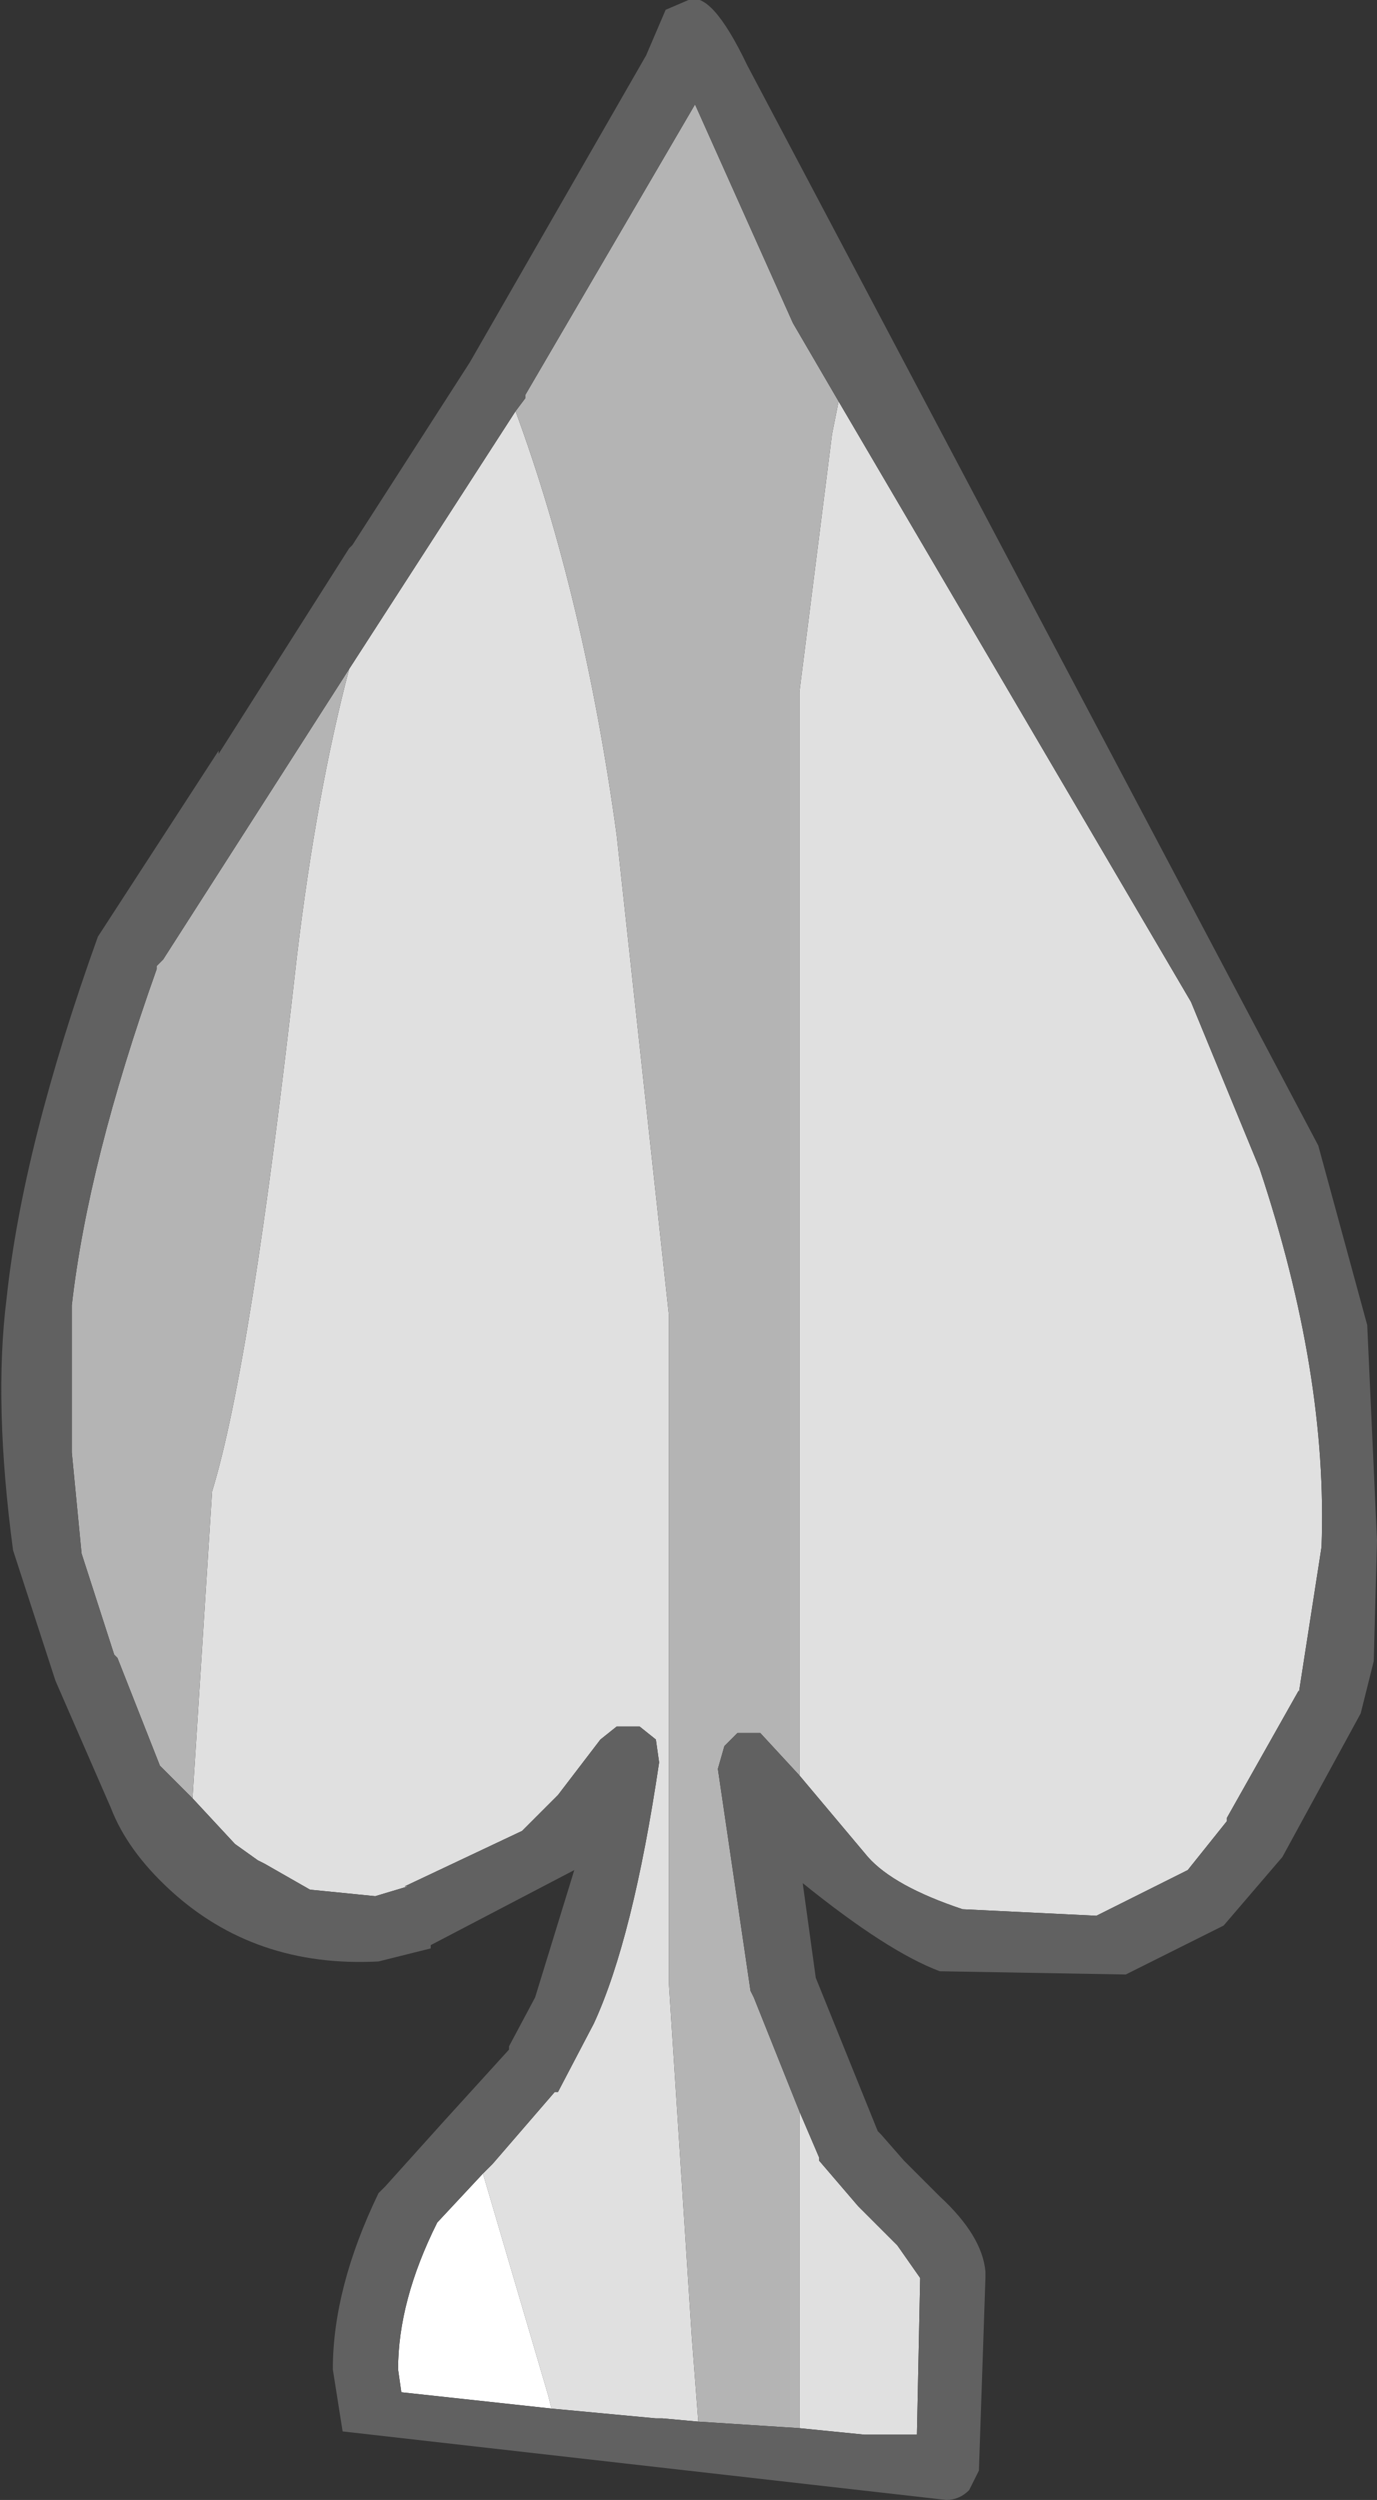 <?xml version="1.0" encoding="UTF-8" standalone="no"?>
<svg xmlns:ffdec="https://www.free-decompiler.com/flash" xmlns:xlink="http://www.w3.org/1999/xlink" ffdec:objectType="shape" height="38.3px" width="21.1px" xmlns="http://www.w3.org/2000/svg">
  <rect width="100%" height="100%" fill="#333333" stroke="none"/>
  <g transform="matrix(1.0, 0.0, 0.0, 1.0, 16.55, 113.65)">
    <path d="M-3.7 -107.5 L1.7 -98.3 2.75 -95.75 Q3.8 -92.6 3.7 -89.95 L3.35 -87.7 3.35 -87.75 2.25 -85.8 2.25 -85.75 1.65 -85.0 0.25 -84.3 -1.8 -84.4 Q-2.85 -84.75 -3.25 -85.2 L-4.3 -86.45 -4.3 -103.05 -3.8 -107.0 -3.7 -107.5 M-4.3 -81.3 L-4.0 -80.6 -4.0 -80.55 -3.4 -79.85 -3.35 -79.8 -2.85 -79.3 -2.8 -79.25 -2.45 -78.75 -2.5 -76.35 -3.3 -76.35 -4.3 -76.45 -4.3 -81.3 M-5.85 -76.55 L-6.4 -76.6 -6.5 -76.6 -8.1 -76.75 -8.15 -76.95 -9.15 -80.35 -9.0 -80.5 -8.05 -81.6 -8.0 -81.6 -7.45 -82.65 Q-6.85 -83.95 -6.45 -86.65 L-6.5 -87.0 -6.75 -87.2 -7.1 -87.2 -7.35 -87.0 -8.0 -86.15 -8.55 -85.6 -10.35 -84.75 -10.3 -84.75 -10.8 -84.6 -11.8 -84.7 -12.5 -85.1 -12.6 -85.15 -12.95 -85.4 -13.6 -86.1 -13.3 -90.8 Q-12.7 -92.75 -12.0 -99.0 -11.7 -101.5 -11.2 -103.4 L-8.65 -107.35 Q-7.6 -104.5 -7.1 -100.85 L-6.3 -93.5 -6.3 -83.25 -5.95 -77.85 -5.85 -76.55" fill="#e0e0e0" fill-rule="evenodd" stroke="none"/>
    <path d="M-4.3 -86.45 L-4.9 -87.1 -5.25 -87.1 -5.45 -86.9 -5.55 -86.55 -5.05 -83.15 -5.0 -83.05 -4.3 -81.3 -4.3 -76.45 -5.85 -76.55 -5.95 -77.85 -6.3 -83.25 -6.3 -93.5 -7.1 -100.85 Q-7.6 -104.5 -8.65 -107.35 L-8.5 -107.55 -8.5 -107.6 -5.9 -112.05 -4.4 -108.7 -3.7 -107.5 -3.8 -107.0 -4.3 -103.05 -4.3 -86.45 M-13.6 -86.1 L-14.1 -86.6 -14.75 -88.25 -14.8 -88.3 -15.3 -89.85 -15.45 -91.4 -15.45 -93.6 -15.45 -93.65 Q-15.2 -95.85 -14.15 -98.8 L-14.15 -98.85 -14.05 -98.95 -11.2 -103.4 Q-11.7 -101.5 -12.0 -99.0 -12.7 -92.75 -13.3 -90.8 L-13.6 -86.1" fill="#b4b4b4" fill-rule="evenodd" stroke="none"/>
    <path d="M-8.1 -76.75 L-10.4 -77.0 -10.45 -77.35 Q-10.45 -78.4 -9.85 -79.6 L-9.15 -80.35 -8.15 -76.95 -8.1 -76.75" fill="#ffffff" fill-rule="evenodd" stroke="none"/>
    <path d="M-4.3 -86.45 L-3.25 -85.2 Q-2.85 -84.75 -1.8 -84.4 L0.25 -84.3 1.65 -85.0 2.25 -85.75 2.25 -85.8 3.35 -87.75 3.35 -87.7 3.7 -89.95 Q3.8 -92.6 2.75 -95.75 L1.7 -98.3 -3.7 -107.5 -4.4 -108.7 -5.9 -112.05 -8.5 -107.6 -8.5 -107.55 -8.65 -107.35 -11.2 -103.4 -14.05 -98.95 -14.15 -98.85 -14.15 -98.8 Q-15.2 -95.85 -15.45 -93.65 L-15.45 -93.6 -15.45 -91.4 -15.3 -89.85 -14.8 -88.3 -14.75 -88.25 -14.1 -86.6 -13.6 -86.1 -12.95 -85.4 -12.6 -85.15 -12.5 -85.1 -11.8 -84.7 -10.8 -84.6 -10.3 -84.75 -10.35 -84.75 -8.55 -85.6 -8.0 -86.15 -7.35 -87.0 -7.1 -87.2 -6.75 -87.2 -6.5 -87.0 -6.45 -86.65 Q-6.85 -83.95 -7.45 -82.65 L-8.0 -81.6 -8.05 -81.6 -9.0 -80.5 -9.15 -80.35 -9.85 -79.6 Q-10.45 -78.4 -10.45 -77.35 L-10.4 -77.0 -8.1 -76.75 -6.5 -76.6 -6.4 -76.6 -5.85 -76.55 -4.3 -76.45 -3.3 -76.35 -2.5 -76.35 -2.45 -78.75 -2.8 -79.25 -2.85 -79.3 -3.35 -79.8 -3.4 -79.85 -4.0 -80.55 -4.0 -80.6 -4.3 -81.3 -5.0 -83.05 -5.05 -83.15 -5.55 -86.55 -5.45 -86.9 -5.25 -87.1 -4.9 -87.1 -4.3 -86.45 M3.65 -96.1 L4.4 -93.35 4.55 -90.05 4.5 -88.2 4.3 -87.4 3.1 -85.2 2.2 -84.15 0.7 -83.4 -2.15 -83.45 Q-2.95 -83.75 -4.25 -84.8 L-4.05 -83.35 -3.1 -81.0 -3.05 -80.95 -2.7 -80.55 -2.15 -80.0 Q-1.5 -79.4 -1.45 -78.85 L-1.45 -78.75 -1.55 -75.8 -1.7 -75.5 Q-1.85 -75.35 -2.05 -75.35 L-11.3 -76.4 -11.45 -77.35 Q-11.45 -78.6 -10.75 -80.05 L-10.65 -80.15 -9.75 -81.15 -8.75 -82.25 -8.75 -82.3 -8.35 -83.05 -7.75 -85.0 -9.95 -83.85 -9.95 -83.8 -10.75 -83.6 Q-12.65 -83.5 -13.95 -84.7 -14.6 -85.3 -14.85 -85.95 L-15.7 -87.9 -16.35 -89.9 Q-16.65 -92.15 -16.45 -93.75 -16.2 -96.1 -15.05 -99.3 L-13.2 -102.15 -13.2 -102.1 -11.2 -105.25 -11.15 -105.3 -9.35 -108.1 -6.65 -112.8 -6.5 -113.15 -6.35 -113.5 -6.0 -113.65 Q-5.65 -113.8 -5.1 -112.65 L3.65 -96.1" fill="#616161" fill-rule="evenodd" stroke="none"/>
  </g>
</svg>
